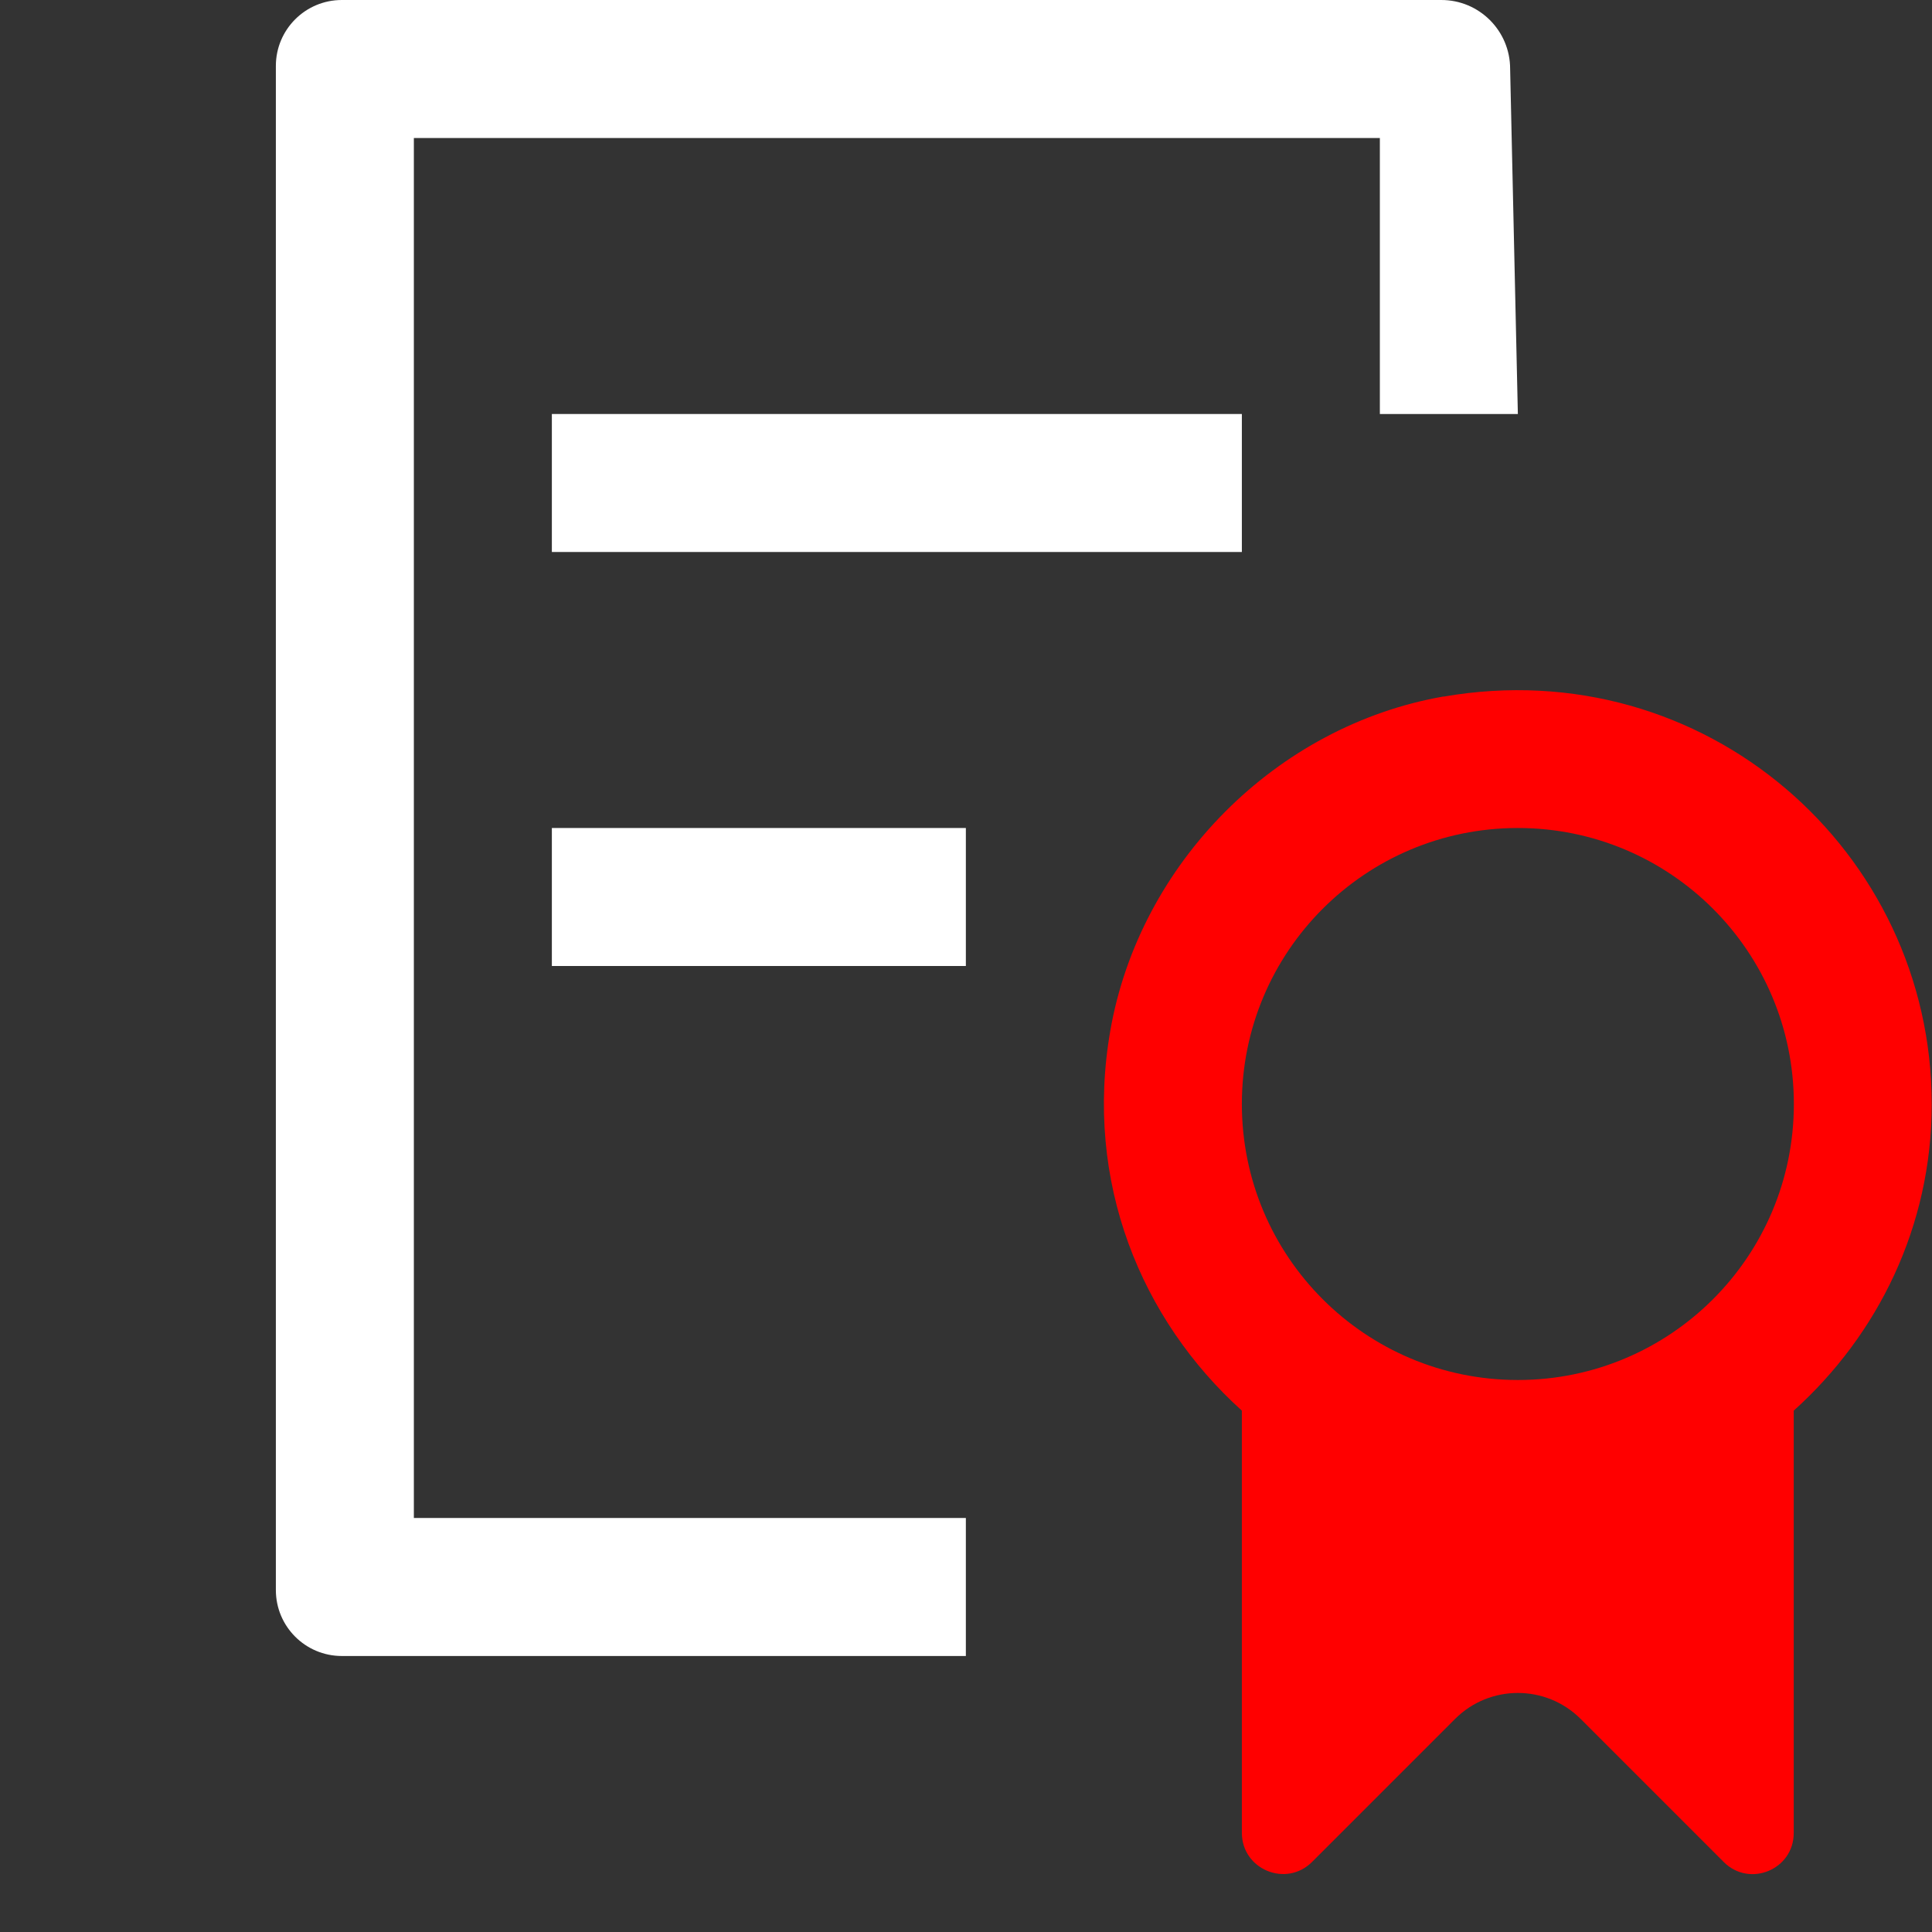 <?xml version="1.0" encoding="UTF-8"?><svg id="Done" xmlns="http://www.w3.org/2000/svg" xmlns:xlink="http://www.w3.org/1999/xlink" viewBox="0 0 14 14"><rect x="0" y="0" width="14" height="14" fill="#333333" stroke="none"/><defs><style>.cls-1{fill:#fff;}.cls-2{fill:none;}.cls-3{fill:red;}</style><clipPath id="clippath"><path class="cls-2" d="m-91.554,141.277l-4.998,2.499c-.282.141-.614.141-.896,0l-4.998-2.499c-.34-.17-.554-.517-.554-.896v-5.761c0-.38.214-.727.554-.896l4.998-2.499c.282-.141.614-.141.896,0l4.998,2.499c.34.17.554.517.554.896v5.761c0,.38-.214.727-.554.896Z"/></clipPath></defs><g id="Layer_7"><path id="path5" class="cls-1" d="m10.999,3l-.056-2.501c-0-.276-.224-.5-.5-.499H2.477c-.264,0-.478.214-.478.478v11.044c0,.264.214.478.478.478h4.522v-1H2.999V1h7v2"/><rect class="cls-1" x="3.999" y="6" width="3" height="1"/><rect class="cls-1" x="3.999" y="3" width="5" height="1"/><path class="cls-3" d="m10.461,5.047c-1.212.211-2.203,1.208-2.415,2.42-.192,1.099.224,2.097.953,2.755v3.059c0,.266.321.399.509.211l1.036-1.036c.251-.251.659-.251.91,0l1.037,1.037c.187.187.507.055.507-.21v-3.061c.61-.549,1-1.336,1-2.221,0-1.833-1.644-3.282-3.538-2.953Zm.538,4.953c-1.105,0-2-.895-2-2s.895-2,2-2,2,.895,2,2-.895,2-2,2Z"/></g></svg>